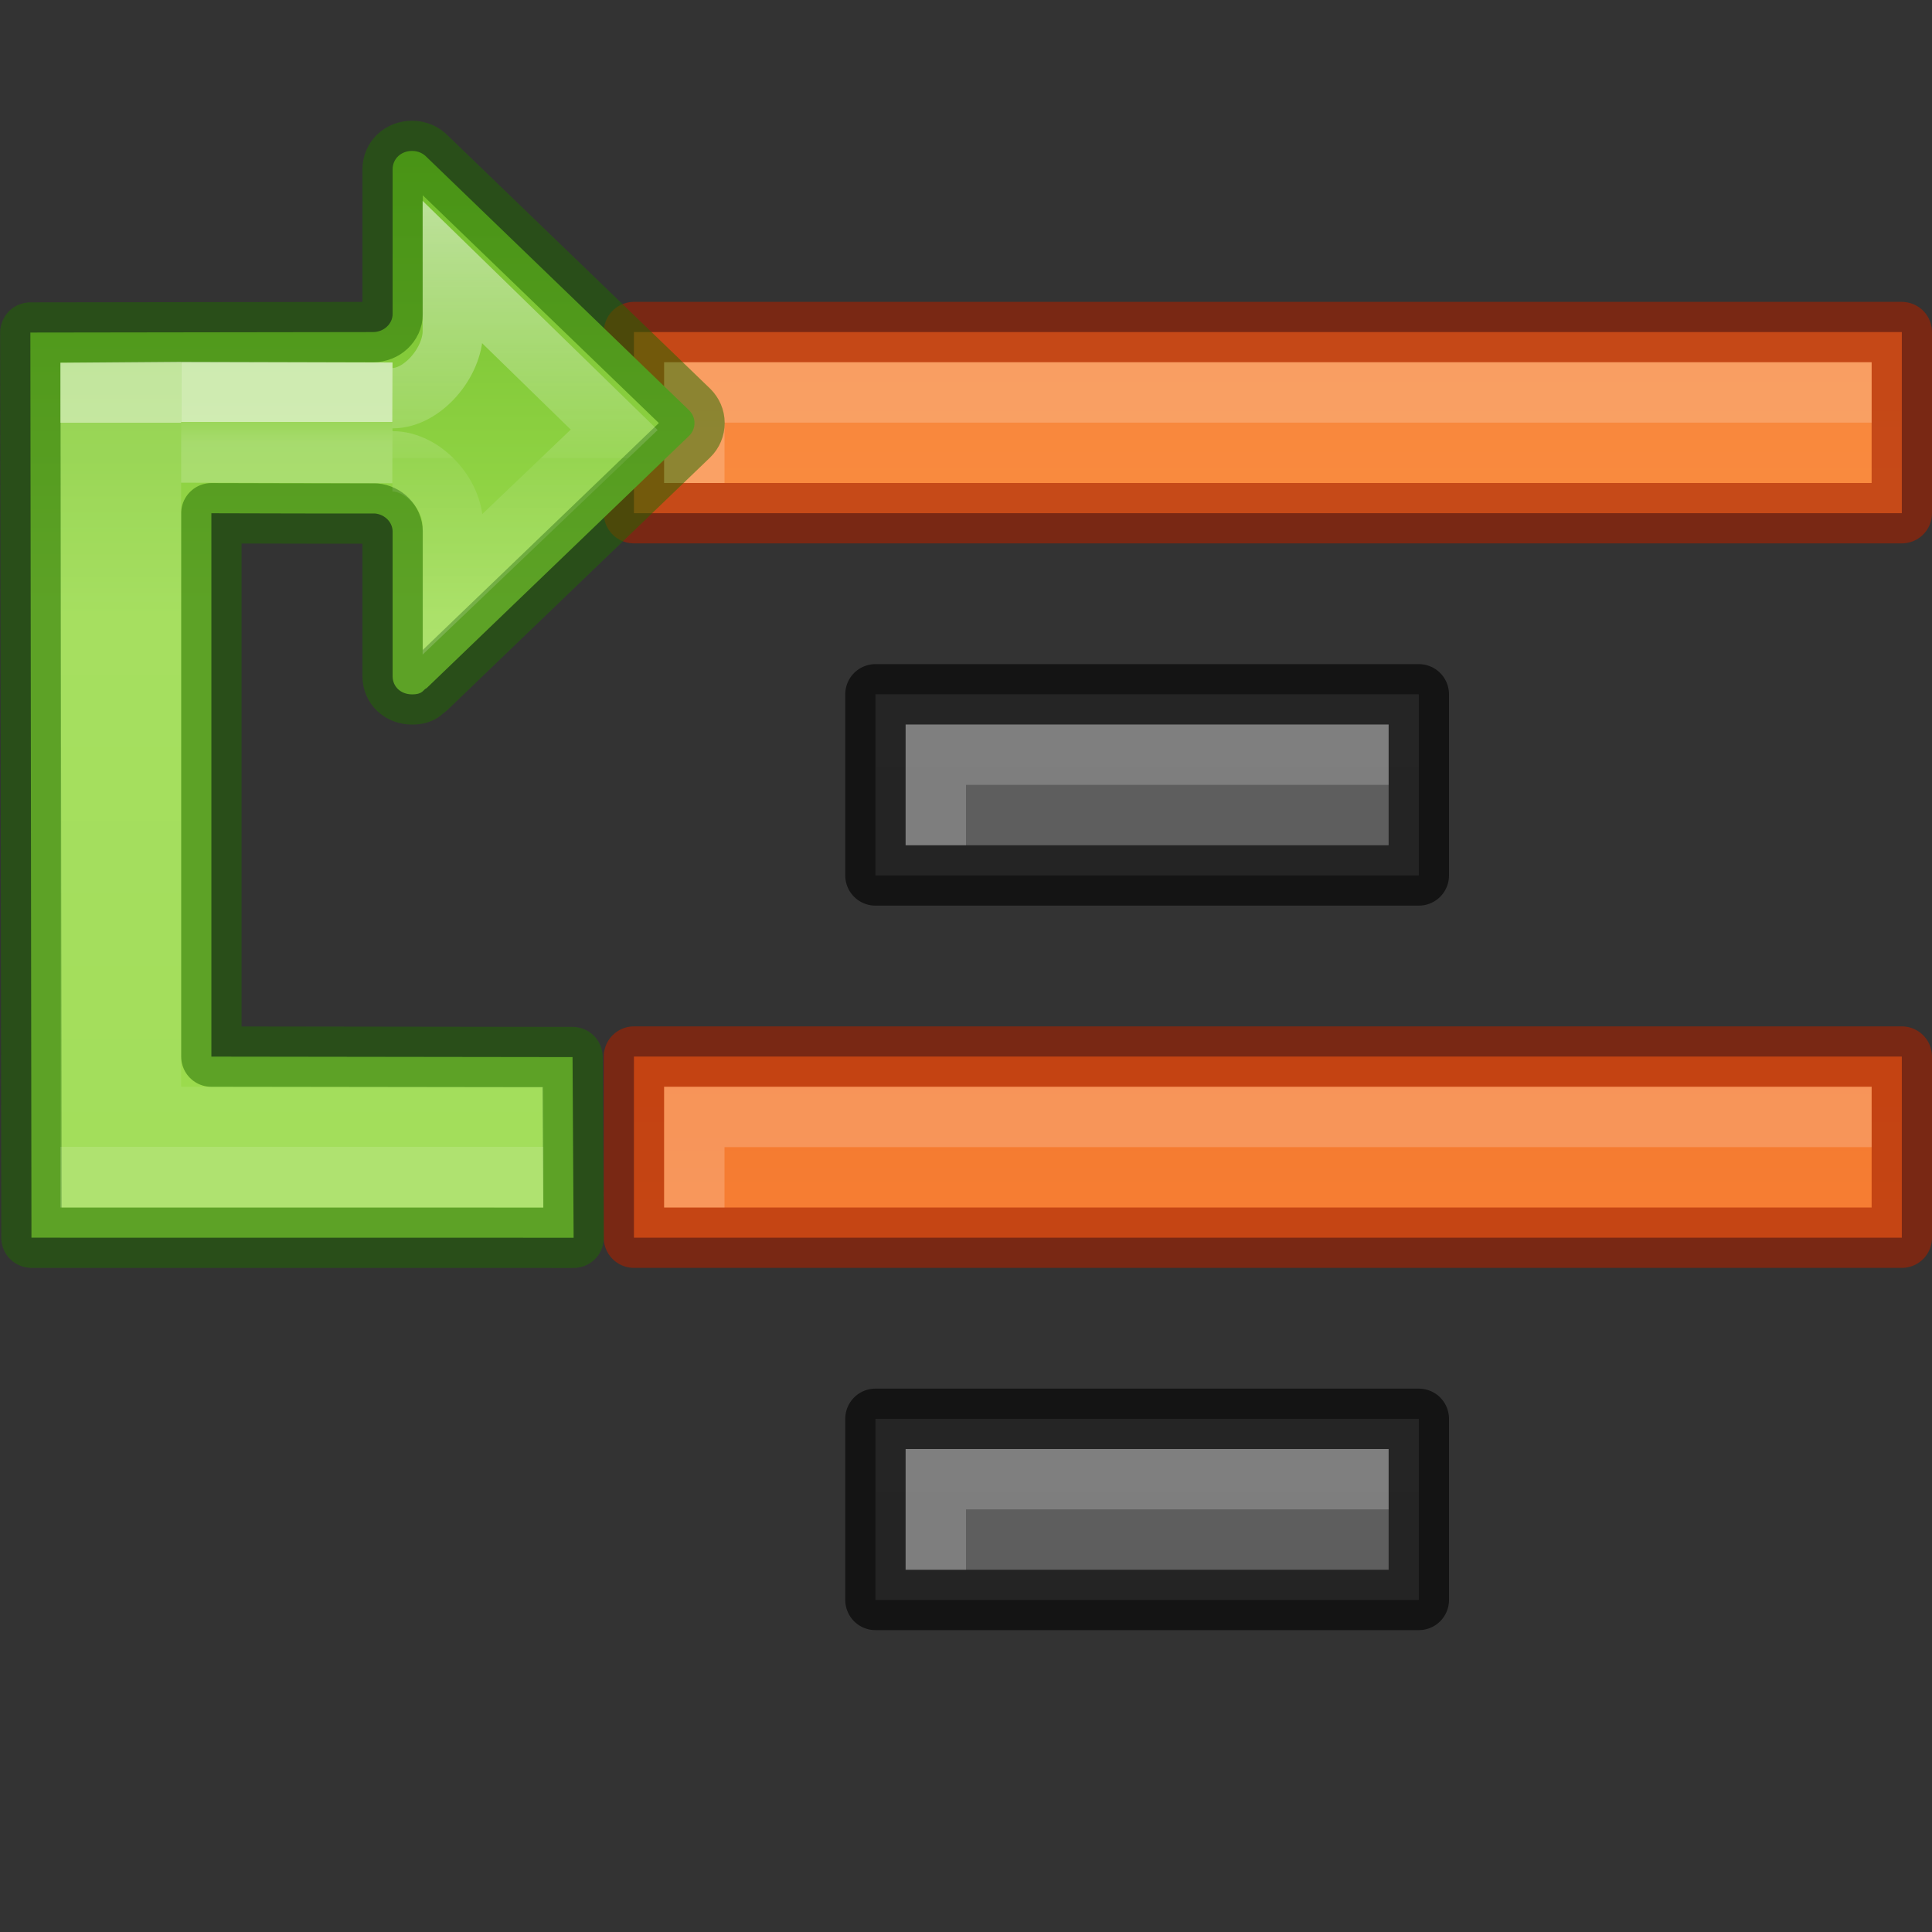 <svg height="32" width="32" xmlns="http://www.w3.org/2000/svg" xmlns:xlink="http://www.w3.org/1999/xlink"><rect width="100%" height="100%" fill="#333333" stroke="none"/><linearGradient id="a" gradientTransform="matrix(.612 0 0 -.601 -1.029 12.619)" gradientUnits="userSpaceOnUse" x1="12" x2="12" y1="4" y2="19.998"><stop offset="0" stop-color="#9bdb4d"/><stop offset="1" stop-color="#68b723"/></linearGradient><linearGradient id="b" gradientTransform="matrix(-.527 0 0 .333 5.654 -2.553)" gradientUnits="userSpaceOnUse" x1="5.032" x2="5.032" y1="28.672" y2="29.672"><stop offset="0" stop-color="#fff"/><stop offset="0" stop-color="#fff" stop-opacity=".235"/><stop offset="1" stop-color="#fff" stop-opacity=".392"/></linearGradient><linearGradient id="c" gradientTransform="matrix(-.614 0 0 .611 5.611 -10.187)" gradientUnits="userSpaceOnUse" x1="-2.521" x2="-2.521" y1="22.402" y2="35.269"><stop offset="0" stop-color="#fff"/><stop offset=".52" stop-color="#fff" stop-opacity=".235"/><stop offset=".52" stop-color="#fff" stop-opacity=".157"/><stop offset="1" stop-color="#fff" stop-opacity=".392"/></linearGradient><linearGradient id="d" gradientTransform="matrix(1 0 0 -1 0 24.004)" gradientUnits="userSpaceOnUse" x1="4.5" x2="4.5" y1="17.008" y2="5.004"><stop offset="0" stop-color="#fff"/><stop offset="0" stop-color="#fff" stop-opacity=".235"/><stop offset="1" stop-color="#fff" stop-opacity=".157"/><stop offset="1" stop-color="#fff" stop-opacity=".392"/></linearGradient><linearGradient id="e" gradientTransform="translate(-12 6)" gradientUnits="userSpaceOnUse" x1="4" x2="4" y1="3.5" y2="19.24"><stop offset="0" stop-color="#ffa154"/><stop offset="1" stop-color="#f37329"/></linearGradient><linearGradient id="f"><stop offset="0" stop-color="#555"/><stop offset="1" stop-color="#666"/></linearGradient><linearGradient id="g" gradientTransform="translate(8)" gradientUnits="userSpaceOnUse" x1="13" x2="13" xlink:href="#e" y1="60" y2="38"/><linearGradient id="h" gradientUnits="userSpaceOnUse" x1="13" x2="13" xlink:href="#e" y1="54" y2="32"/><linearGradient id="i" gradientUnits="userSpaceOnUse" x1="21" x2="21" xlink:href="#f" y1="48" y2="26"/><linearGradient id="j" gradientUnits="userSpaceOnUse" x1="13" x2="13" xlink:href="#f" y1="42" y2="20"/><g transform="matrix(-1 0 0 1 42 -23)"><path d="m10.5 40.5v3h21v-3z" fill="url(#h)"/><path d="m10.5 40.5v3h21v-3z" fill="none" opacity=".61" stroke="#a62100" stroke-linejoin="round"/><path d="m31 41v2h-1v-1h-19v-1z" fill="#fff" opacity=".2"/><path d="m18.5 34.5v3h9v-3z" fill="url(#i)"/><path d="m18.5 34.5v3h9v-3z" fill="none" opacity=".61" stroke="#000" stroke-linejoin="round"/><path d="m27 35v2h-1v-1h-7v-1z" fill="#fff" opacity=".2"/><g transform="translate(0 -18)"><path d="m10.5 46.5v3h21v-3z" fill="url(#g)"/><path d="m10.5 46.5v3h21v-3z" fill="none" opacity=".61" stroke="#a62100" stroke-linejoin="round"/><path d="m31 47v2h-1v-1h-19v-1z" fill="#fff" opacity=".2"/></g><g transform="translate(4 18)"><path d="m14.5 28.5v3h9v-3z" fill="url(#j)"/><path d="m14.5 28.5v3h9v-3z" fill="none" opacity=".61" stroke="#000" stroke-linejoin="round"/><path d="m23 29v2h-1v-1h-7v-1z" fill="#fff" opacity=".2"/></g></g><path d="m.521 20.5-.018-14.992 5.676-.008c.178-0.0.324-.136.324-.299v-2.396c0-.174.138-.305.322-.305.099 0 .183.039.242.102l4.348 4.195c.056.058.088.128.088.209 0 .081-.032.156-.088.211l-4.348 4.18c-.064.027-.058.104-.242.104-.185 0-.322-.126-.322-.301v-2.396c0-.153-.129-.284-.293-.299-1.447.002-1.998-.004-2.709-.004v9l5.982.008.018 2.992z" fill="url(#a)" stroke="#206b00" stroke-linecap="round" stroke-linejoin="round" stroke-opacity=".5"/><path d="m6.5 7.504-3-.008v-1l3 .008" fill="none" opacity=".6" stroke="url(#b)"/><path d="m6.5 7.641c.506 0.0 1.0.545 1 1.051v.981l2.673-2.554-2.673-2.606v.975c-0.0.506-.494 1.107-1 1.107" fill="none" opacity=".5" stroke="url(#c)" stroke-width="1"/><path d="m7.5 15.508h-6" stroke-linecap="round" stroke-linejoin="round"/><path d="m1.5 6.008v9.5" stroke-linecap="round" stroke-linejoin="round"/><path d="m1.5 6.504v12.996h7v-1h-6v-12.004z" fill="none" stroke="url(#d)" stroke-linecap="square" stroke-opacity=".5"/></svg>